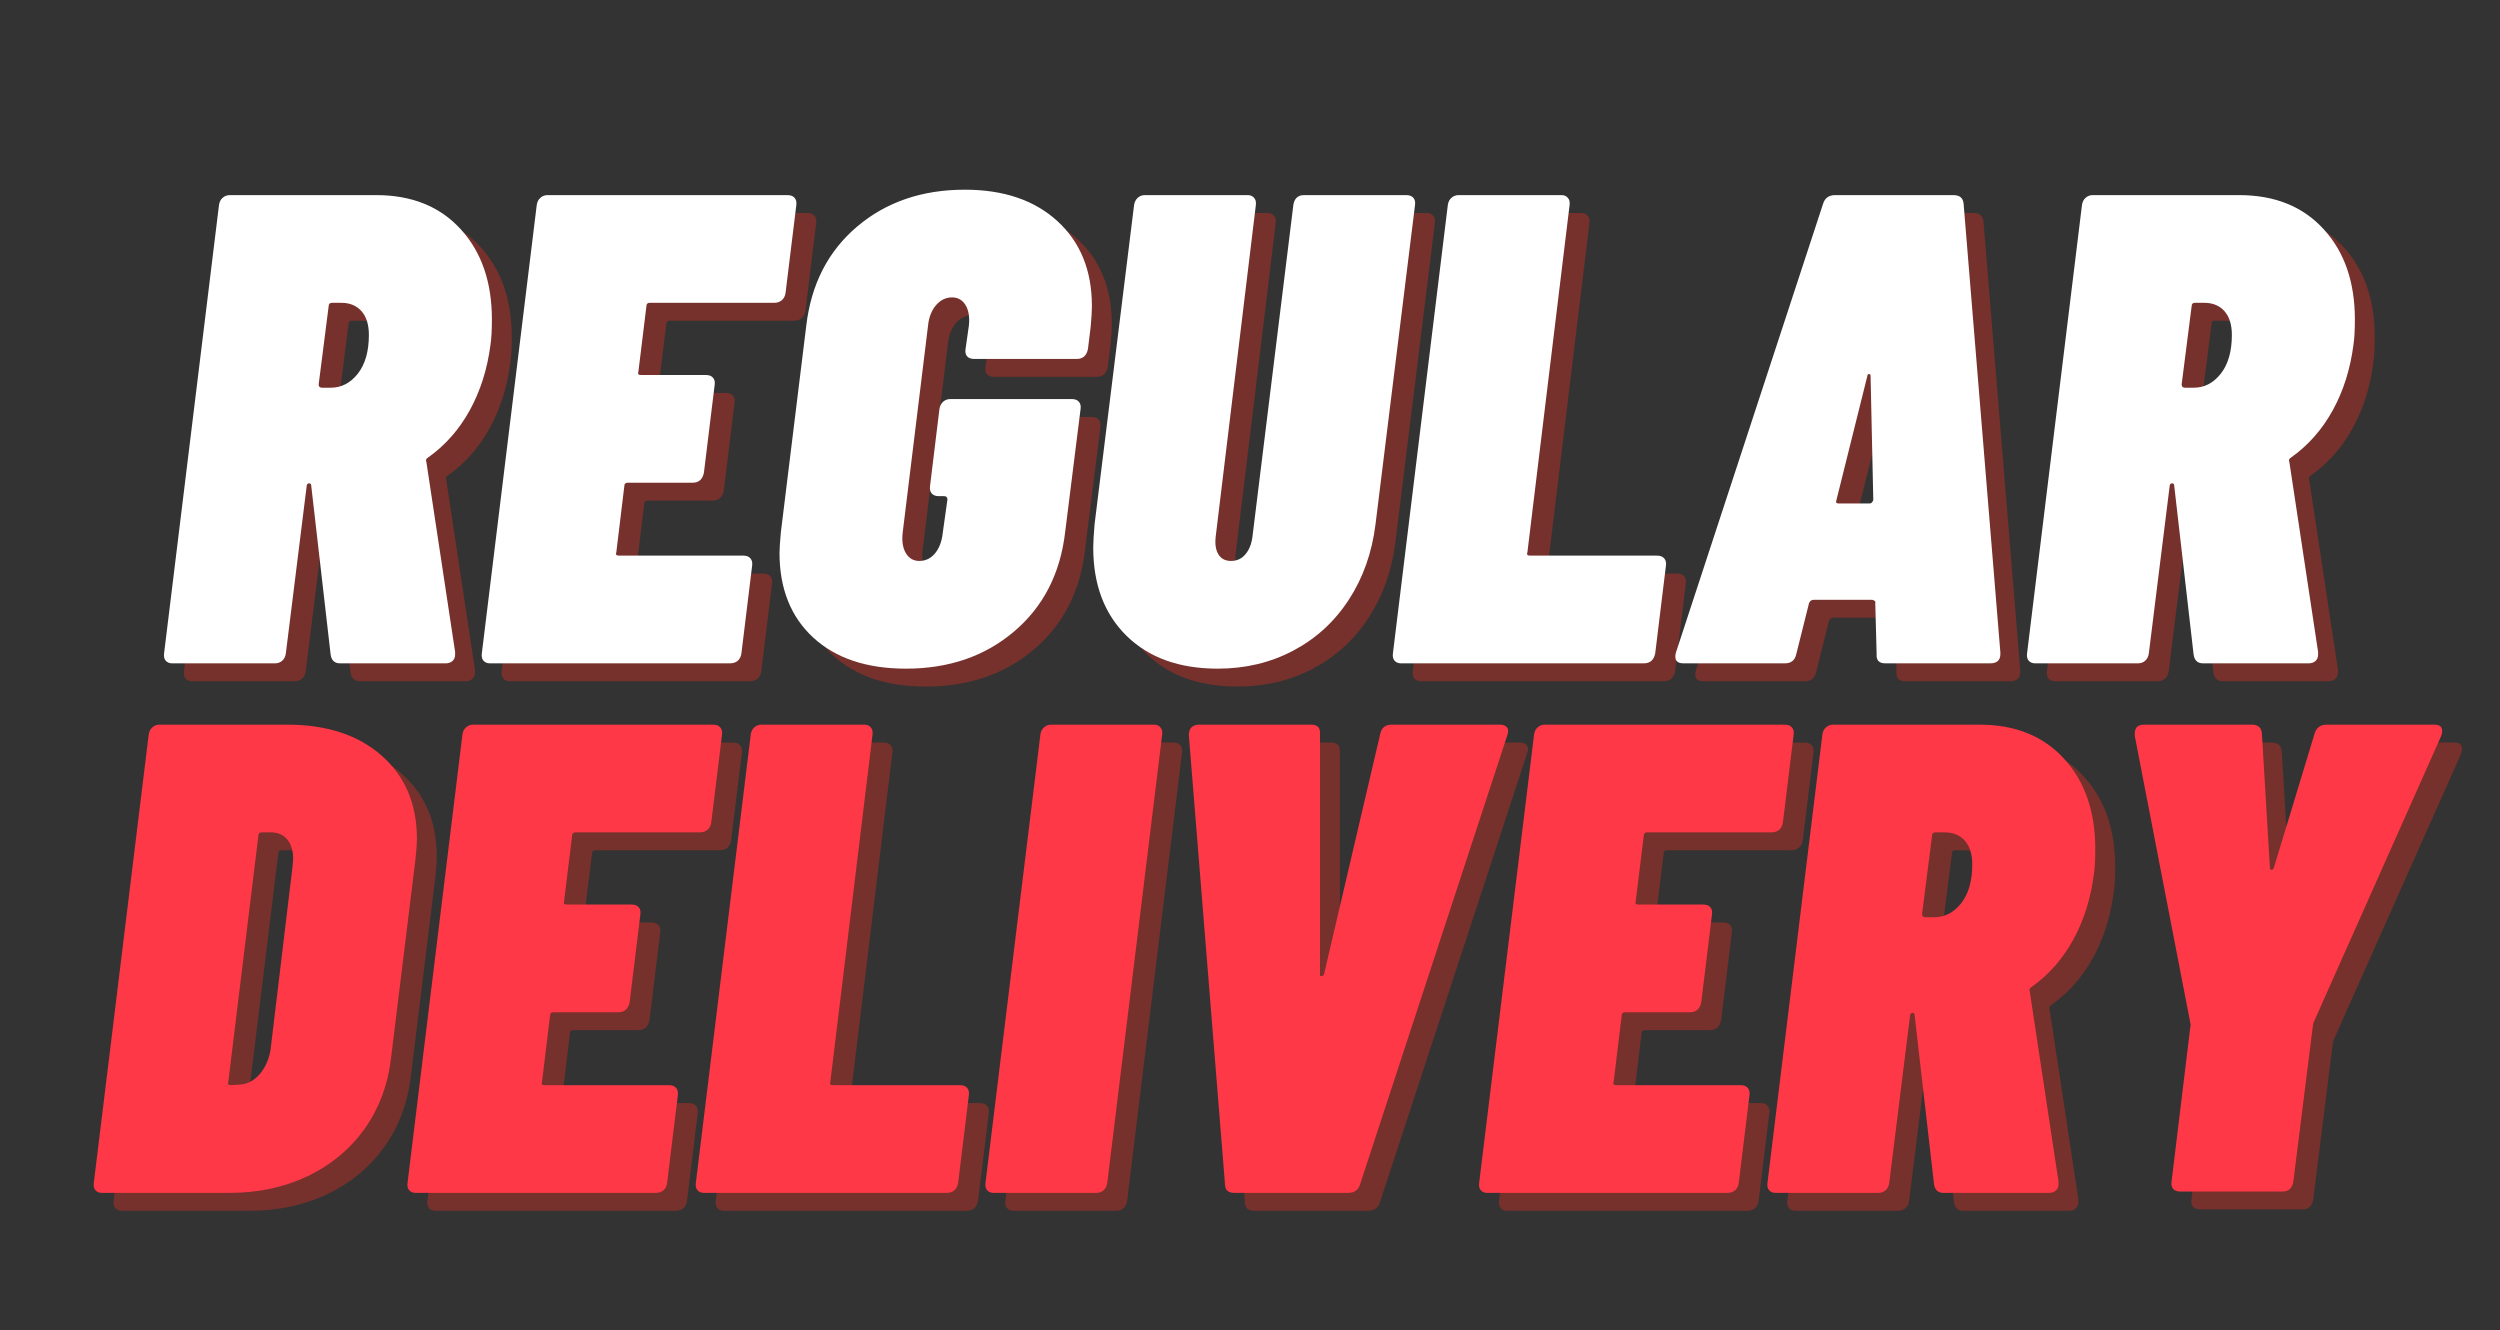 <svg xmlns="http://www.w3.org/2000/svg" xmlns:xlink="http://www.w3.org/1999/xlink" width="500" zoomAndPan="magnify" viewBox="0 0 375 199.5" height="266" preserveAspectRatio="xMidYMid meet" version="1.0"><rect x="0" y="0" width="375" height="199.5" fill="#333333" stroke="none"/><defs><g/></defs><g fill="#d32f23" fill-opacity="0.42"><g transform="translate(26.799, 102.186)"><g><path d="M 27.188 0 C 26.383 0 25.914 -0.43 25.781 -1.297 L 22.875 -26.594 C 22.875 -26.863 22.773 -27 22.578 -27 C 22.305 -27 22.172 -26.828 22.172 -26.484 L 19.062 -1.5 C 19 -1.031 18.816 -0.66 18.516 -0.391 C 18.211 -0.129 17.859 0 17.453 0 L 2 0 C 1.602 0 1.285 -0.129 1.047 -0.391 C 0.816 -0.66 0.734 -1.031 0.797 -1.5 L 9.031 -68.734 C 9.094 -69.203 9.273 -69.566 9.578 -69.828 C 9.879 -70.098 10.234 -70.234 10.641 -70.234 L 32.609 -70.234 C 37.961 -70.234 42.191 -68.523 45.297 -65.109 C 48.41 -61.703 49.969 -57.191 49.969 -51.578 C 49.969 -49.973 49.898 -48.734 49.766 -47.859 C 49.297 -44.18 48.258 -40.883 46.656 -37.969 C 45.051 -35.062 42.977 -32.707 40.438 -30.906 C 40.102 -30.707 40.004 -30.473 40.141 -30.203 L 44.453 -1.703 L 44.453 -1.297 C 44.453 -0.898 44.316 -0.582 44.047 -0.344 C 43.785 -0.113 43.453 0 43.047 0 Z M 25.984 -54.078 C 25.648 -54.078 25.484 -53.91 25.484 -53.578 L 23.984 -41.844 C 23.984 -41.508 24.148 -41.344 24.484 -41.344 L 25.781 -41.344 C 27.395 -41.344 28.754 -42.047 29.859 -43.453 C 30.961 -44.859 31.516 -46.797 31.516 -49.266 C 31.516 -50.805 31.145 -51.992 30.406 -52.828 C 29.664 -53.66 28.66 -54.078 27.391 -54.078 Z M 25.984 -54.078 "/></g></g></g><g fill="#d32f23" fill-opacity="0.42"><g transform="translate(74.461, 102.186)"><g><path d="M 46.359 -55.594 C 46.297 -55.125 46.113 -54.754 45.812 -54.484 C 45.508 -54.211 45.125 -54.078 44.656 -54.078 L 25.984 -54.078 C 25.648 -54.078 25.484 -53.91 25.484 -53.578 L 24.281 -43.75 C 24.145 -43.414 24.281 -43.25 24.688 -43.25 L 34.422 -43.25 C 34.891 -43.25 35.238 -43.113 35.469 -42.844 C 35.707 -42.582 35.789 -42.219 35.719 -41.75 L 34.109 -28.594 C 33.91 -27.594 33.344 -27.094 32.406 -27.094 L 22.672 -27.094 C 22.336 -27.094 22.172 -26.926 22.172 -26.594 L 20.969 -16.656 C 20.832 -16.32 20.969 -16.156 21.375 -16.156 L 40.031 -16.156 C 40.5 -16.156 40.848 -16.02 41.078 -15.75 C 41.316 -15.488 41.406 -15.125 41.344 -14.656 L 39.734 -1.5 C 39.672 -1.031 39.488 -0.66 39.188 -0.391 C 38.883 -0.129 38.5 0 38.031 0 L 2 0 C 1.602 0 1.285 -0.129 1.047 -0.391 C 0.816 -0.66 0.734 -1.031 0.797 -1.5 L 9.031 -68.734 C 9.094 -69.203 9.273 -69.566 9.578 -69.828 C 9.879 -70.098 10.234 -70.234 10.641 -70.234 L 46.656 -70.234 C 47.125 -70.234 47.473 -70.098 47.703 -69.828 C 47.941 -69.566 48.031 -69.203 47.969 -68.734 Z M 46.359 -55.594 "/></g></g></g><g fill="#d32f23" fill-opacity="0.42"><g transform="translate(117.707, 102.186)"><g><path d="M 21.172 0.797 C 15.285 0.797 10.648 -0.754 7.266 -3.859 C 3.891 -6.973 2.203 -11.207 2.203 -16.562 C 2.203 -17.156 2.27 -18.191 2.406 -19.672 L 6.219 -50.672 C 6.957 -56.891 9.5 -61.836 13.844 -65.516 C 18.195 -69.203 23.582 -71.047 30 -71.047 C 35.82 -71.047 40.453 -69.473 43.891 -66.328 C 47.336 -63.18 49.062 -58.93 49.062 -53.578 C 49.062 -52.848 49 -51.812 48.875 -50.469 L 48.469 -47.156 C 48.27 -46.156 47.703 -45.656 46.766 -45.656 L 31.406 -45.656 C 30.938 -45.656 30.582 -45.785 30.344 -46.047 C 30.113 -46.316 30.035 -46.688 30.109 -47.156 L 30.609 -50.672 C 30.742 -51.941 30.578 -52.961 30.109 -53.734 C 29.641 -54.504 28.969 -54.891 28.094 -54.891 C 27.156 -54.891 26.352 -54.504 25.688 -53.734 C 25.02 -52.961 24.617 -51.941 24.484 -50.672 L 20.672 -19.562 C 20.535 -18.289 20.703 -17.27 21.172 -16.5 C 21.641 -15.738 22.305 -15.359 23.172 -15.359 C 24.109 -15.359 24.895 -15.738 25.531 -16.5 C 26.164 -17.27 26.551 -18.289 26.688 -19.562 L 27.391 -24.578 C 27.391 -24.91 27.223 -25.078 26.891 -25.078 L 26.094 -25.078 C 25.625 -25.078 25.27 -25.211 25.031 -25.484 C 24.801 -25.754 24.719 -26.125 24.781 -26.594 L 26.188 -38.125 C 26.258 -38.594 26.441 -38.961 26.734 -39.234 C 27.035 -39.504 27.391 -39.641 27.797 -39.641 L 46.062 -39.641 C 46.531 -39.641 46.879 -39.504 47.109 -39.234 C 47.348 -38.961 47.43 -38.594 47.359 -38.125 L 45.047 -19.672 C 44.316 -13.441 41.758 -8.473 37.375 -4.766 C 33 -1.055 27.598 0.797 21.172 0.797 Z M 21.172 0.797 "/></g></g></g><g fill="#d32f23" fill-opacity="0.42"><g transform="translate(164.265, 102.186)"><g><path d="M 21.375 0.797 C 15.625 0.797 11.07 -0.836 7.719 -4.109 C 4.375 -7.391 2.703 -11.805 2.703 -17.359 C 2.703 -18.098 2.77 -19.27 2.906 -20.875 L 8.828 -68.734 C 8.898 -69.203 9.082 -69.566 9.375 -69.828 C 9.676 -70.098 10.031 -70.234 10.438 -70.234 L 25.891 -70.234 C 26.285 -70.234 26.598 -70.098 26.828 -69.828 C 27.066 -69.566 27.156 -69.203 27.094 -68.734 L 21.078 -19.062 C 20.941 -17.926 21.07 -17.023 21.469 -16.359 C 21.875 -15.691 22.508 -15.359 23.375 -15.359 C 24.25 -15.359 24.969 -15.691 25.531 -16.359 C 26.102 -17.023 26.457 -17.926 26.594 -19.062 L 32.719 -68.734 C 32.781 -69.203 32.941 -69.566 33.203 -69.828 C 33.473 -70.098 33.844 -70.234 34.312 -70.234 L 49.672 -70.234 C 50.141 -70.234 50.488 -70.098 50.719 -69.828 C 50.957 -69.566 51.039 -69.203 50.969 -68.734 L 45.047 -20.875 C 44.516 -16.594 43.176 -12.812 41.031 -9.531 C 38.895 -6.25 36.117 -3.707 32.703 -1.906 C 29.297 -0.102 25.52 0.797 21.375 0.797 Z M 21.375 0.797 "/></g></g></g><g fill="#d32f23" fill-opacity="0.42"><g transform="translate(211.124, 102.186)"><g><path d="M 2 0 C 1.602 0 1.285 -0.129 1.047 -0.391 C 0.816 -0.66 0.734 -1.031 0.797 -1.5 L 9.031 -68.734 C 9.094 -69.203 9.273 -69.566 9.578 -69.828 C 9.879 -70.098 10.234 -70.234 10.641 -70.234 L 26.094 -70.234 C 26.488 -70.234 26.801 -70.098 27.031 -69.828 C 27.27 -69.566 27.359 -69.203 27.297 -68.734 L 20.969 -16.656 C 20.832 -16.32 20.969 -16.156 21.375 -16.156 L 40.438 -16.156 C 40.906 -16.156 41.254 -16.02 41.484 -15.75 C 41.723 -15.488 41.812 -15.125 41.75 -14.656 L 40.141 -1.5 C 39.941 -0.5 39.375 0 38.438 0 Z M 2 0 "/></g></g></g><g fill="#d32f23" fill-opacity="0.42"><g transform="translate(254.571, 102.186)"><g><path d="M 31.203 0 C 30.266 0 29.832 -0.469 29.906 -1.406 L 29.703 -9.031 C 29.766 -9.164 29.727 -9.281 29.594 -9.375 C 29.469 -9.477 29.336 -9.531 29.203 -9.531 L 20.469 -9.531 C 20.133 -9.531 19.898 -9.363 19.766 -9.031 L 17.859 -1.406 C 17.66 -0.469 17.094 0 16.156 0 L 0.906 0 C -0.102 0 -0.473 -0.535 -0.203 -1.609 L 21.875 -68.938 C 22.145 -69.801 22.75 -70.234 23.688 -70.234 L 41.438 -70.234 C 42.375 -70.234 42.879 -69.801 42.953 -68.938 L 48.469 -1.609 L 48.469 -1.406 C 48.469 -0.469 47.961 0 46.953 0 Z M 23.875 -24.484 C 23.75 -24.148 23.852 -23.984 24.188 -23.984 L 28.906 -23.984 C 29.102 -23.984 29.27 -24.148 29.406 -24.484 L 29 -43.047 C 29 -43.316 28.914 -43.43 28.75 -43.391 C 28.582 -43.359 28.5 -43.242 28.5 -43.047 Z M 23.875 -24.484 "/></g></g></g><g fill="#d32f23" fill-opacity="0.42"><g transform="translate(306.246, 102.186)"><g><path d="M 27.188 0 C 26.383 0 25.914 -0.43 25.781 -1.297 L 22.875 -26.594 C 22.875 -26.863 22.773 -27 22.578 -27 C 22.305 -27 22.172 -26.828 22.172 -26.484 L 19.062 -1.5 C 19 -1.031 18.816 -0.66 18.516 -0.391 C 18.211 -0.129 17.859 0 17.453 0 L 2 0 C 1.602 0 1.285 -0.129 1.047 -0.391 C 0.816 -0.66 0.734 -1.031 0.797 -1.5 L 9.031 -68.734 C 9.094 -69.203 9.273 -69.566 9.578 -69.828 C 9.879 -70.098 10.234 -70.234 10.641 -70.234 L 32.609 -70.234 C 37.961 -70.234 42.191 -68.523 45.297 -65.109 C 48.41 -61.703 49.969 -57.191 49.969 -51.578 C 49.969 -49.973 49.898 -48.734 49.766 -47.859 C 49.297 -44.18 48.258 -40.883 46.656 -37.969 C 45.051 -35.062 42.977 -32.707 40.438 -30.906 C 40.102 -30.707 40.004 -30.473 40.141 -30.203 L 44.453 -1.703 L 44.453 -1.297 C 44.453 -0.898 44.316 -0.582 44.047 -0.344 C 43.785 -0.113 43.453 0 43.047 0 Z M 25.984 -54.078 C 25.648 -54.078 25.484 -53.91 25.484 -53.578 L 23.984 -41.844 C 23.984 -41.508 24.148 -41.344 24.484 -41.344 L 25.781 -41.344 C 27.395 -41.344 28.754 -42.047 29.859 -43.453 C 30.961 -44.859 31.516 -46.797 31.516 -49.266 C 31.516 -50.805 31.145 -51.992 30.406 -52.828 C 29.664 -53.66 28.66 -54.078 27.391 -54.078 Z M 25.984 -54.078 "/></g></g></g><g fill="#ffffff" fill-opacity="1"><g transform="translate(23.816, 99.501)"><g><path d="M 27.188 0 C 26.383 0 25.914 -0.43 25.781 -1.297 L 22.875 -26.594 C 22.875 -26.863 22.773 -27 22.578 -27 C 22.305 -27 22.172 -26.828 22.172 -26.484 L 19.062 -1.5 C 19 -1.031 18.816 -0.66 18.516 -0.391 C 18.211 -0.129 17.859 0 17.453 0 L 2 0 C 1.602 0 1.285 -0.129 1.047 -0.391 C 0.816 -0.66 0.734 -1.031 0.797 -1.5 L 9.031 -68.734 C 9.094 -69.203 9.273 -69.566 9.578 -69.828 C 9.879 -70.098 10.234 -70.234 10.641 -70.234 L 32.609 -70.234 C 37.961 -70.234 42.191 -68.523 45.297 -65.109 C 48.41 -61.703 49.969 -57.191 49.969 -51.578 C 49.969 -49.973 49.898 -48.734 49.766 -47.859 C 49.297 -44.18 48.258 -40.883 46.656 -37.969 C 45.051 -35.062 42.977 -32.707 40.438 -30.906 C 40.102 -30.707 40.004 -30.473 40.141 -30.203 L 44.453 -1.703 L 44.453 -1.297 C 44.453 -0.898 44.316 -0.582 44.047 -0.344 C 43.785 -0.113 43.453 0 43.047 0 Z M 25.984 -54.078 C 25.648 -54.078 25.484 -53.91 25.484 -53.578 L 23.984 -41.844 C 23.984 -41.508 24.148 -41.344 24.484 -41.344 L 25.781 -41.344 C 27.395 -41.344 28.754 -42.047 29.859 -43.453 C 30.961 -44.859 31.516 -46.797 31.516 -49.266 C 31.516 -50.805 31.145 -51.992 30.406 -52.828 C 29.664 -53.66 28.66 -54.078 27.391 -54.078 Z M 25.984 -54.078 "/></g></g></g><g fill="#ffffff" fill-opacity="1"><g transform="translate(71.478, 99.501)"><g><path d="M 46.359 -55.594 C 46.297 -55.125 46.113 -54.754 45.812 -54.484 C 45.508 -54.211 45.125 -54.078 44.656 -54.078 L 25.984 -54.078 C 25.648 -54.078 25.484 -53.91 25.484 -53.578 L 24.281 -43.75 C 24.145 -43.414 24.281 -43.25 24.688 -43.25 L 34.422 -43.25 C 34.891 -43.25 35.238 -43.113 35.469 -42.844 C 35.707 -42.582 35.789 -42.219 35.719 -41.75 L 34.109 -28.594 C 33.91 -27.594 33.344 -27.094 32.406 -27.094 L 22.672 -27.094 C 22.336 -27.094 22.172 -26.926 22.172 -26.594 L 20.969 -16.656 C 20.832 -16.32 20.969 -16.156 21.375 -16.156 L 40.031 -16.156 C 40.5 -16.156 40.848 -16.02 41.078 -15.75 C 41.316 -15.488 41.406 -15.125 41.344 -14.656 L 39.734 -1.5 C 39.672 -1.031 39.488 -0.66 39.188 -0.391 C 38.883 -0.129 38.5 0 38.031 0 L 2 0 C 1.602 0 1.285 -0.129 1.047 -0.391 C 0.816 -0.66 0.734 -1.031 0.797 -1.5 L 9.031 -68.734 C 9.094 -69.203 9.273 -69.566 9.578 -69.828 C 9.879 -70.098 10.234 -70.234 10.641 -70.234 L 46.656 -70.234 C 47.125 -70.234 47.473 -70.098 47.703 -69.828 C 47.941 -69.566 48.031 -69.203 47.969 -68.734 Z M 46.359 -55.594 "/></g></g></g><g fill="#ffffff" fill-opacity="1"><g transform="translate(114.724, 99.501)"><g><path d="M 21.172 0.797 C 15.285 0.797 10.648 -0.754 7.266 -3.859 C 3.891 -6.973 2.203 -11.207 2.203 -16.562 C 2.203 -17.156 2.27 -18.191 2.406 -19.672 L 6.219 -50.672 C 6.957 -56.891 9.5 -61.836 13.844 -65.516 C 18.195 -69.203 23.582 -71.047 30 -71.047 C 35.82 -71.047 40.453 -69.473 43.891 -66.328 C 47.336 -63.18 49.062 -58.93 49.062 -53.578 C 49.062 -52.848 49 -51.812 48.875 -50.469 L 48.469 -47.156 C 48.27 -46.156 47.703 -45.656 46.766 -45.656 L 31.406 -45.656 C 30.938 -45.656 30.582 -45.785 30.344 -46.047 C 30.113 -46.316 30.035 -46.688 30.109 -47.156 L 30.609 -50.672 C 30.742 -51.941 30.578 -52.961 30.109 -53.734 C 29.641 -54.504 28.969 -54.891 28.094 -54.891 C 27.156 -54.891 26.352 -54.504 25.688 -53.734 C 25.02 -52.961 24.617 -51.941 24.484 -50.672 L 20.672 -19.562 C 20.535 -18.289 20.703 -17.27 21.172 -16.5 C 21.641 -15.738 22.305 -15.359 23.172 -15.359 C 24.109 -15.359 24.895 -15.738 25.531 -16.5 C 26.164 -17.27 26.551 -18.289 26.688 -19.562 L 27.391 -24.578 C 27.391 -24.91 27.223 -25.078 26.891 -25.078 L 26.094 -25.078 C 25.625 -25.078 25.27 -25.211 25.031 -25.484 C 24.801 -25.754 24.719 -26.125 24.781 -26.594 L 26.188 -38.125 C 26.258 -38.594 26.441 -38.961 26.734 -39.234 C 27.035 -39.504 27.391 -39.641 27.797 -39.641 L 46.062 -39.641 C 46.531 -39.641 46.879 -39.504 47.109 -39.234 C 47.348 -38.961 47.43 -38.594 47.359 -38.125 L 45.047 -19.672 C 44.316 -13.441 41.758 -8.473 37.375 -4.766 C 33 -1.055 27.598 0.797 21.172 0.797 Z M 21.172 0.797 "/></g></g></g><g fill="#ffffff" fill-opacity="1"><g transform="translate(161.282, 99.501)"><g><path d="M 21.375 0.797 C 15.625 0.797 11.07 -0.836 7.719 -4.109 C 4.375 -7.391 2.703 -11.805 2.703 -17.359 C 2.703 -18.098 2.77 -19.27 2.906 -20.875 L 8.828 -68.734 C 8.898 -69.203 9.082 -69.566 9.375 -69.828 C 9.676 -70.098 10.031 -70.234 10.438 -70.234 L 25.891 -70.234 C 26.285 -70.234 26.598 -70.098 26.828 -69.828 C 27.066 -69.566 27.156 -69.203 27.094 -68.734 L 21.078 -19.062 C 20.941 -17.926 21.07 -17.023 21.469 -16.359 C 21.875 -15.691 22.508 -15.359 23.375 -15.359 C 24.25 -15.359 24.969 -15.691 25.531 -16.359 C 26.102 -17.023 26.457 -17.926 26.594 -19.062 L 32.719 -68.734 C 32.781 -69.203 32.941 -69.566 33.203 -69.828 C 33.473 -70.098 33.844 -70.234 34.312 -70.234 L 49.672 -70.234 C 50.141 -70.234 50.488 -70.098 50.719 -69.828 C 50.957 -69.566 51.039 -69.203 50.969 -68.734 L 45.047 -20.875 C 44.516 -16.594 43.176 -12.812 41.031 -9.531 C 38.895 -6.25 36.117 -3.707 32.703 -1.906 C 29.297 -0.102 25.52 0.797 21.375 0.797 Z M 21.375 0.797 "/></g></g></g><g fill="#ffffff" fill-opacity="1"><g transform="translate(208.141, 99.501)"><g><path d="M 2 0 C 1.602 0 1.285 -0.129 1.047 -0.391 C 0.816 -0.66 0.734 -1.031 0.797 -1.5 L 9.031 -68.734 C 9.094 -69.203 9.273 -69.566 9.578 -69.828 C 9.879 -70.098 10.234 -70.234 10.641 -70.234 L 26.094 -70.234 C 26.488 -70.234 26.801 -70.098 27.031 -69.828 C 27.27 -69.566 27.359 -69.203 27.297 -68.734 L 20.969 -16.656 C 20.832 -16.32 20.969 -16.156 21.375 -16.156 L 40.438 -16.156 C 40.906 -16.156 41.254 -16.02 41.484 -15.75 C 41.723 -15.488 41.812 -15.125 41.75 -14.656 L 40.141 -1.5 C 39.941 -0.5 39.375 0 38.438 0 Z M 2 0 "/></g></g></g><g fill="#ffffff" fill-opacity="1"><g transform="translate(251.588, 99.501)"><g><path d="M 31.203 0 C 30.266 0 29.832 -0.469 29.906 -1.406 L 29.703 -9.031 C 29.766 -9.164 29.727 -9.281 29.594 -9.375 C 29.469 -9.477 29.336 -9.531 29.203 -9.531 L 20.469 -9.531 C 20.133 -9.531 19.898 -9.363 19.766 -9.031 L 17.859 -1.406 C 17.66 -0.469 17.094 0 16.156 0 L 0.906 0 C -0.102 0 -0.473 -0.535 -0.203 -1.609 L 21.875 -68.938 C 22.145 -69.801 22.75 -70.234 23.688 -70.234 L 41.438 -70.234 C 42.375 -70.234 42.879 -69.801 42.953 -68.938 L 48.469 -1.609 L 48.469 -1.406 C 48.469 -0.469 47.961 0 46.953 0 Z M 23.875 -24.484 C 23.75 -24.148 23.852 -23.984 24.188 -23.984 L 28.906 -23.984 C 29.102 -23.984 29.27 -24.148 29.406 -24.484 L 29 -43.047 C 29 -43.316 28.914 -43.43 28.75 -43.391 C 28.582 -43.359 28.5 -43.242 28.5 -43.047 Z M 23.875 -24.484 "/></g></g></g><g fill="#ffffff" fill-opacity="1"><g transform="translate(303.263, 99.501)"><g><path d="M 27.188 0 C 26.383 0 25.914 -0.43 25.781 -1.297 L 22.875 -26.594 C 22.875 -26.863 22.773 -27 22.578 -27 C 22.305 -27 22.172 -26.828 22.172 -26.484 L 19.062 -1.5 C 19 -1.031 18.816 -0.66 18.516 -0.391 C 18.211 -0.129 17.859 0 17.453 0 L 2 0 C 1.602 0 1.285 -0.129 1.047 -0.391 C 0.816 -0.66 0.734 -1.031 0.797 -1.5 L 9.031 -68.734 C 9.094 -69.203 9.273 -69.566 9.578 -69.828 C 9.879 -70.098 10.234 -70.234 10.641 -70.234 L 32.609 -70.234 C 37.961 -70.234 42.191 -68.523 45.297 -65.109 C 48.41 -61.703 49.969 -57.191 49.969 -51.578 C 49.969 -49.973 49.898 -48.734 49.766 -47.859 C 49.297 -44.18 48.258 -40.883 46.656 -37.969 C 45.051 -35.062 42.977 -32.707 40.438 -30.906 C 40.102 -30.707 40.004 -30.473 40.141 -30.203 L 44.453 -1.703 L 44.453 -1.297 C 44.453 -0.898 44.316 -0.582 44.047 -0.344 C 43.785 -0.113 43.453 0 43.047 0 Z M 25.984 -54.078 C 25.648 -54.078 25.484 -53.91 25.484 -53.578 L 23.984 -41.844 C 23.984 -41.508 24.148 -41.344 24.484 -41.344 L 25.781 -41.344 C 27.395 -41.344 28.754 -42.047 29.859 -43.453 C 30.961 -44.859 31.516 -46.797 31.516 -49.266 C 31.516 -50.805 31.145 -51.992 30.406 -52.828 C 29.664 -53.66 28.66 -54.078 27.391 -54.078 Z M 25.984 -54.078 "/></g></g></g><g fill="#d32f23" fill-opacity="0.42"><g transform="translate(16.257, 181.617)"><g><path d="M 2 0 C 1.602 0 1.285 -0.129 1.047 -0.391 C 0.816 -0.66 0.734 -1.031 0.797 -1.5 L 9.031 -68.734 C 9.094 -69.203 9.273 -69.566 9.578 -69.828 C 9.879 -70.098 10.234 -70.234 10.641 -70.234 L 29.797 -70.234 C 35.754 -70.234 40.488 -68.676 44 -65.562 C 47.508 -62.457 49.266 -58.297 49.266 -53.078 C 49.266 -52.473 49.195 -51.504 49.062 -50.172 L 45.359 -20.062 C 44.891 -16.125 43.566 -12.629 41.391 -9.578 C 39.211 -6.535 36.367 -4.176 32.859 -2.5 C 29.348 -0.832 25.453 0 21.172 0 Z M 20.969 -16.656 C 20.832 -16.32 20.969 -16.156 21.375 -16.156 L 22.781 -16.25 C 23.852 -16.32 24.805 -16.828 25.641 -17.766 C 26.473 -18.703 27.023 -19.906 27.297 -21.375 L 30.609 -48.969 L 30.703 -50.078 C 30.703 -51.348 30.398 -52.332 29.797 -53.031 C 29.203 -53.727 28.398 -54.078 27.391 -54.078 L 25.984 -54.078 C 25.648 -54.078 25.484 -53.91 25.484 -53.578 Z M 20.969 -16.656 "/></g></g></g><g fill="#d32f23" fill-opacity="0.42"><g transform="translate(63.316, 181.617)"><g><path d="M 46.359 -55.594 C 46.297 -55.125 46.113 -54.754 45.812 -54.484 C 45.508 -54.211 45.125 -54.078 44.656 -54.078 L 25.984 -54.078 C 25.648 -54.078 25.484 -53.91 25.484 -53.578 L 24.281 -43.75 C 24.145 -43.414 24.281 -43.25 24.688 -43.25 L 34.422 -43.25 C 34.891 -43.25 35.238 -43.113 35.469 -42.844 C 35.707 -42.582 35.789 -42.219 35.719 -41.75 L 34.109 -28.594 C 33.91 -27.594 33.344 -27.094 32.406 -27.094 L 22.672 -27.094 C 22.336 -27.094 22.172 -26.926 22.172 -26.594 L 20.969 -16.656 C 20.832 -16.32 20.969 -16.156 21.375 -16.156 L 40.031 -16.156 C 40.5 -16.156 40.848 -16.02 41.078 -15.75 C 41.316 -15.488 41.406 -15.125 41.344 -14.656 L 39.734 -1.5 C 39.672 -1.031 39.488 -0.66 39.188 -0.391 C 38.883 -0.129 38.5 0 38.031 0 L 2 0 C 1.602 0 1.285 -0.129 1.047 -0.391 C 0.816 -0.66 0.734 -1.031 0.797 -1.5 L 9.031 -68.734 C 9.094 -69.203 9.273 -69.566 9.578 -69.828 C 9.879 -70.098 10.234 -70.234 10.641 -70.234 L 46.656 -70.234 C 47.125 -70.234 47.473 -70.098 47.703 -69.828 C 47.941 -69.566 48.031 -69.203 47.969 -68.734 Z M 46.359 -55.594 "/></g></g></g><g fill="#d32f23" fill-opacity="0.42"><g transform="translate(106.563, 181.617)"><g><path d="M 2 0 C 1.602 0 1.285 -0.129 1.047 -0.391 C 0.816 -0.66 0.734 -1.031 0.797 -1.5 L 9.031 -68.734 C 9.094 -69.203 9.273 -69.566 9.578 -69.828 C 9.879 -70.098 10.234 -70.234 10.641 -70.234 L 26.094 -70.234 C 26.488 -70.234 26.801 -70.098 27.031 -69.828 C 27.27 -69.566 27.359 -69.203 27.297 -68.734 L 20.969 -16.656 C 20.832 -16.32 20.969 -16.156 21.375 -16.156 L 40.438 -16.156 C 40.906 -16.156 41.254 -16.02 41.484 -15.75 C 41.723 -15.488 41.812 -15.125 41.75 -14.656 L 40.141 -1.5 C 39.941 -0.5 39.375 0 38.438 0 Z M 2 0 "/></g></g></g><g fill="#d32f23" fill-opacity="0.42"><g transform="translate(150.01, 181.617)"><g><path d="M 2 0 C 1.602 0 1.285 -0.129 1.047 -0.391 C 0.816 -0.66 0.734 -1.031 0.797 -1.5 L 9.031 -68.734 C 9.094 -69.203 9.273 -69.566 9.578 -69.828 C 9.879 -70.098 10.234 -70.234 10.641 -70.234 L 26.094 -70.234 C 26.488 -70.234 26.801 -70.098 27.031 -69.828 C 27.27 -69.566 27.359 -69.203 27.297 -68.734 L 19.062 -1.5 C 19 -1.031 18.816 -0.66 18.516 -0.391 C 18.211 -0.129 17.859 0 17.453 0 Z M 2 0 "/></g></g></g><g fill="#d32f23" fill-opacity="0.42"><g transform="translate(173.389, 181.617)"><g><path d="M 14.75 0 C 13.812 0 13.344 -0.43 13.344 -1.297 L 7.922 -68.641 C 7.922 -69.703 8.457 -70.234 9.531 -70.234 L 26.297 -70.234 C 27.223 -70.234 27.656 -69.766 27.594 -68.828 L 27.594 -32.812 C 27.531 -32.613 27.598 -32.516 27.797 -32.516 C 27.992 -32.516 28.129 -32.613 28.203 -32.812 L 36.625 -68.828 C 36.82 -69.766 37.391 -70.234 38.328 -70.234 L 54.594 -70.234 C 55.062 -70.234 55.41 -70.098 55.641 -69.828 C 55.867 -69.566 55.883 -69.172 55.688 -68.641 L 33.609 -1.297 C 33.348 -0.43 32.75 0 31.812 0 Z M 14.75 0 "/></g></g></g><g fill="#d32f23" fill-opacity="0.42"><g transform="translate(224.061, 181.617)"><g><path d="M 46.359 -55.594 C 46.297 -55.125 46.113 -54.754 45.812 -54.484 C 45.508 -54.211 45.125 -54.078 44.656 -54.078 L 25.984 -54.078 C 25.648 -54.078 25.484 -53.91 25.484 -53.578 L 24.281 -43.75 C 24.145 -43.414 24.281 -43.25 24.688 -43.25 L 34.422 -43.25 C 34.891 -43.25 35.238 -43.113 35.469 -42.844 C 35.707 -42.582 35.789 -42.219 35.719 -41.75 L 34.109 -28.594 C 33.91 -27.594 33.344 -27.094 32.406 -27.094 L 22.672 -27.094 C 22.336 -27.094 22.172 -26.926 22.172 -26.594 L 20.969 -16.656 C 20.832 -16.32 20.969 -16.156 21.375 -16.156 L 40.031 -16.156 C 40.5 -16.156 40.848 -16.02 41.078 -15.75 C 41.316 -15.488 41.406 -15.125 41.344 -14.656 L 39.734 -1.5 C 39.672 -1.031 39.488 -0.66 39.188 -0.391 C 38.883 -0.129 38.5 0 38.031 0 L 2 0 C 1.602 0 1.285 -0.129 1.047 -0.391 C 0.816 -0.66 0.734 -1.031 0.797 -1.5 L 9.031 -68.734 C 9.094 -69.203 9.273 -69.566 9.578 -69.828 C 9.879 -70.098 10.234 -70.234 10.641 -70.234 L 46.656 -70.234 C 47.125 -70.234 47.473 -70.098 47.703 -69.828 C 47.941 -69.566 48.031 -69.203 47.969 -68.734 Z M 46.359 -55.594 "/></g></g></g><g fill="#d32f23" fill-opacity="0.42"><g transform="translate(267.307, 181.617)"><g><path d="M 27.188 0 C 26.383 0 25.914 -0.43 25.781 -1.297 L 22.875 -26.594 C 22.875 -26.863 22.773 -27 22.578 -27 C 22.305 -27 22.172 -26.828 22.172 -26.484 L 19.062 -1.5 C 19 -1.031 18.816 -0.66 18.516 -0.391 C 18.211 -0.129 17.859 0 17.453 0 L 2 0 C 1.602 0 1.285 -0.129 1.047 -0.391 C 0.816 -0.66 0.734 -1.031 0.797 -1.5 L 9.031 -68.734 C 9.094 -69.203 9.273 -69.566 9.578 -69.828 C 9.879 -70.098 10.234 -70.234 10.641 -70.234 L 32.609 -70.234 C 37.961 -70.234 42.191 -68.523 45.297 -65.109 C 48.41 -61.703 49.969 -57.191 49.969 -51.578 C 49.969 -49.973 49.898 -48.734 49.766 -47.859 C 49.297 -44.18 48.258 -40.883 46.656 -37.969 C 45.051 -35.062 42.977 -32.707 40.438 -30.906 C 40.102 -30.707 40.004 -30.473 40.141 -30.203 L 44.453 -1.703 L 44.453 -1.297 C 44.453 -0.898 44.316 -0.582 44.047 -0.344 C 43.785 -0.113 43.453 0 43.047 0 Z M 25.984 -54.078 C 25.648 -54.078 25.484 -53.91 25.484 -53.578 L 23.984 -41.844 C 23.984 -41.508 24.148 -41.344 24.484 -41.344 L 25.781 -41.344 C 27.395 -41.344 28.754 -42.047 29.859 -43.453 C 30.961 -44.859 31.516 -46.797 31.516 -49.266 C 31.516 -50.805 31.145 -51.992 30.406 -52.828 C 29.664 -53.66 28.66 -54.078 27.391 -54.078 Z M 25.984 -54.078 "/></g></g></g><g fill="#d32f23" fill-opacity="0.42"><g transform="translate(314.969, 181.617)"><g><path d="M 15.047 -0.203 C 14.578 -0.203 14.223 -0.332 13.984 -0.594 C 13.754 -0.863 13.676 -1.234 13.75 -1.703 L 16.562 -24.891 C 16.625 -25.016 16.625 -25.211 16.562 -25.484 L 8.234 -68.531 L 8.234 -68.938 C 8.234 -69.801 8.703 -70.234 9.641 -70.234 L 25.781 -70.234 C 26.719 -70.234 27.223 -69.801 27.297 -68.938 L 28.5 -48.766 C 28.5 -48.566 28.582 -48.469 28.75 -48.469 C 28.914 -48.469 29.031 -48.566 29.094 -48.766 L 35.219 -68.938 C 35.488 -69.801 36.094 -70.234 37.031 -70.234 L 53.188 -70.234 C 53.719 -70.234 54.066 -70.082 54.234 -69.781 C 54.398 -69.488 54.383 -69.07 54.188 -68.531 L 35.016 -25.484 L 34.922 -24.891 L 32.016 -1.703 C 31.941 -1.234 31.77 -0.863 31.5 -0.594 C 31.238 -0.332 30.875 -0.203 30.406 -0.203 Z M 15.047 -0.203 "/></g></g></g><g fill="#ff3847" fill-opacity="1"><g transform="translate(13.274, 178.932)"><g><path d="M 2 0 C 1.602 0 1.285 -0.129 1.047 -0.391 C 0.816 -0.66 0.734 -1.031 0.797 -1.5 L 9.031 -68.734 C 9.094 -69.203 9.273 -69.566 9.578 -69.828 C 9.879 -70.098 10.234 -70.234 10.641 -70.234 L 29.797 -70.234 C 35.754 -70.234 40.488 -68.676 44 -65.562 C 47.508 -62.457 49.266 -58.297 49.266 -53.078 C 49.266 -52.473 49.195 -51.504 49.062 -50.172 L 45.359 -20.062 C 44.891 -16.125 43.566 -12.629 41.391 -9.578 C 39.211 -6.535 36.367 -4.176 32.859 -2.5 C 29.348 -0.832 25.453 0 21.172 0 Z M 20.969 -16.656 C 20.832 -16.32 20.969 -16.156 21.375 -16.156 L 22.781 -16.25 C 23.852 -16.32 24.805 -16.828 25.641 -17.766 C 26.473 -18.703 27.023 -19.906 27.297 -21.375 L 30.609 -48.969 L 30.703 -50.078 C 30.703 -51.348 30.398 -52.332 29.797 -53.031 C 29.203 -53.727 28.398 -54.078 27.391 -54.078 L 25.984 -54.078 C 25.648 -54.078 25.484 -53.91 25.484 -53.578 Z M 20.969 -16.656 "/></g></g></g><g fill="#ff3847" fill-opacity="1"><g transform="translate(60.333, 178.932)"><g><path d="M 46.359 -55.594 C 46.297 -55.125 46.113 -54.754 45.812 -54.484 C 45.508 -54.211 45.125 -54.078 44.656 -54.078 L 25.984 -54.078 C 25.648 -54.078 25.484 -53.91 25.484 -53.578 L 24.281 -43.75 C 24.145 -43.414 24.281 -43.25 24.688 -43.25 L 34.422 -43.25 C 34.891 -43.25 35.238 -43.113 35.469 -42.844 C 35.707 -42.582 35.789 -42.219 35.719 -41.75 L 34.109 -28.594 C 33.91 -27.594 33.344 -27.094 32.406 -27.094 L 22.672 -27.094 C 22.336 -27.094 22.172 -26.926 22.172 -26.594 L 20.969 -16.656 C 20.832 -16.32 20.969 -16.156 21.375 -16.156 L 40.031 -16.156 C 40.5 -16.156 40.848 -16.02 41.078 -15.75 C 41.316 -15.488 41.406 -15.125 41.344 -14.656 L 39.734 -1.5 C 39.672 -1.031 39.488 -0.66 39.188 -0.391 C 38.883 -0.129 38.5 0 38.031 0 L 2 0 C 1.602 0 1.285 -0.129 1.047 -0.391 C 0.816 -0.66 0.734 -1.031 0.797 -1.5 L 9.031 -68.734 C 9.094 -69.203 9.273 -69.566 9.578 -69.828 C 9.879 -70.098 10.234 -70.234 10.641 -70.234 L 46.656 -70.234 C 47.125 -70.234 47.473 -70.098 47.703 -69.828 C 47.941 -69.566 48.031 -69.203 47.969 -68.734 Z M 46.359 -55.594 "/></g></g></g><g fill="#ff3847" fill-opacity="1"><g transform="translate(103.58, 178.932)"><g><path d="M 2 0 C 1.602 0 1.285 -0.129 1.047 -0.391 C 0.816 -0.66 0.734 -1.031 0.797 -1.5 L 9.031 -68.734 C 9.094 -69.203 9.273 -69.566 9.578 -69.828 C 9.879 -70.098 10.234 -70.234 10.641 -70.234 L 26.094 -70.234 C 26.488 -70.234 26.801 -70.098 27.031 -69.828 C 27.27 -69.566 27.359 -69.203 27.297 -68.734 L 20.969 -16.656 C 20.832 -16.32 20.969 -16.156 21.375 -16.156 L 40.438 -16.156 C 40.906 -16.156 41.254 -16.02 41.484 -15.75 C 41.723 -15.488 41.812 -15.125 41.75 -14.656 L 40.141 -1.5 C 39.941 -0.5 39.375 0 38.438 0 Z M 2 0 "/></g></g></g><g fill="#ff3847" fill-opacity="1"><g transform="translate(147.027, 178.932)"><g><path d="M 2 0 C 1.602 0 1.285 -0.129 1.047 -0.391 C 0.816 -0.66 0.734 -1.031 0.797 -1.5 L 9.031 -68.734 C 9.094 -69.203 9.273 -69.566 9.578 -69.828 C 9.879 -70.098 10.234 -70.234 10.641 -70.234 L 26.094 -70.234 C 26.488 -70.234 26.801 -70.098 27.031 -69.828 C 27.27 -69.566 27.359 -69.203 27.297 -68.734 L 19.062 -1.5 C 19 -1.031 18.816 -0.66 18.516 -0.391 C 18.211 -0.129 17.859 0 17.453 0 Z M 2 0 "/></g></g></g><g fill="#ff3847" fill-opacity="1"><g transform="translate(170.406, 178.932)"><g><path d="M 14.75 0 C 13.812 0 13.344 -0.43 13.344 -1.297 L 7.922 -68.641 C 7.922 -69.703 8.457 -70.234 9.531 -70.234 L 26.297 -70.234 C 27.223 -70.234 27.656 -69.766 27.594 -68.828 L 27.594 -32.812 C 27.531 -32.613 27.598 -32.516 27.797 -32.516 C 27.992 -32.516 28.129 -32.613 28.203 -32.812 L 36.625 -68.828 C 36.82 -69.766 37.391 -70.234 38.328 -70.234 L 54.594 -70.234 C 55.062 -70.234 55.41 -70.098 55.641 -69.828 C 55.867 -69.566 55.883 -69.172 55.688 -68.641 L 33.609 -1.297 C 33.348 -0.43 32.75 0 31.812 0 Z M 14.75 0 "/></g></g></g><g fill="#ff3847" fill-opacity="1"><g transform="translate(221.078, 178.932)"><g><path d="M 46.359 -55.594 C 46.297 -55.125 46.113 -54.754 45.812 -54.484 C 45.508 -54.211 45.125 -54.078 44.656 -54.078 L 25.984 -54.078 C 25.648 -54.078 25.484 -53.91 25.484 -53.578 L 24.281 -43.75 C 24.145 -43.414 24.281 -43.25 24.688 -43.25 L 34.422 -43.25 C 34.891 -43.25 35.238 -43.113 35.469 -42.844 C 35.707 -42.582 35.789 -42.219 35.719 -41.75 L 34.109 -28.594 C 33.91 -27.594 33.344 -27.094 32.406 -27.094 L 22.672 -27.094 C 22.336 -27.094 22.172 -26.926 22.172 -26.594 L 20.969 -16.656 C 20.832 -16.32 20.969 -16.156 21.375 -16.156 L 40.031 -16.156 C 40.5 -16.156 40.848 -16.02 41.078 -15.75 C 41.316 -15.488 41.406 -15.125 41.344 -14.656 L 39.734 -1.5 C 39.672 -1.031 39.488 -0.66 39.188 -0.391 C 38.883 -0.129 38.5 0 38.031 0 L 2 0 C 1.602 0 1.285 -0.129 1.047 -0.391 C 0.816 -0.66 0.734 -1.031 0.797 -1.5 L 9.031 -68.734 C 9.094 -69.203 9.273 -69.566 9.578 -69.828 C 9.879 -70.098 10.234 -70.234 10.641 -70.234 L 46.656 -70.234 C 47.125 -70.234 47.473 -70.098 47.703 -69.828 C 47.941 -69.566 48.031 -69.203 47.969 -68.734 Z M 46.359 -55.594 "/></g></g></g><g fill="#ff3847" fill-opacity="1"><g transform="translate(264.324, 178.932)"><g><path d="M 27.188 0 C 26.383 0 25.914 -0.43 25.781 -1.297 L 22.875 -26.594 C 22.875 -26.863 22.773 -27 22.578 -27 C 22.305 -27 22.172 -26.828 22.172 -26.484 L 19.062 -1.5 C 19 -1.031 18.816 -0.66 18.516 -0.391 C 18.211 -0.129 17.859 0 17.453 0 L 2 0 C 1.602 0 1.285 -0.129 1.047 -0.391 C 0.816 -0.66 0.734 -1.031 0.797 -1.5 L 9.031 -68.734 C 9.094 -69.203 9.273 -69.566 9.578 -69.828 C 9.879 -70.098 10.234 -70.234 10.641 -70.234 L 32.609 -70.234 C 37.961 -70.234 42.191 -68.523 45.297 -65.109 C 48.41 -61.703 49.969 -57.191 49.969 -51.578 C 49.969 -49.973 49.898 -48.734 49.766 -47.859 C 49.297 -44.18 48.258 -40.883 46.656 -37.969 C 45.051 -35.062 42.977 -32.707 40.438 -30.906 C 40.102 -30.707 40.004 -30.473 40.141 -30.203 L 44.453 -1.703 L 44.453 -1.297 C 44.453 -0.898 44.316 -0.582 44.047 -0.344 C 43.785 -0.113 43.453 0 43.047 0 Z M 25.984 -54.078 C 25.648 -54.078 25.484 -53.91 25.484 -53.578 L 23.984 -41.844 C 23.984 -41.508 24.148 -41.344 24.484 -41.344 L 25.781 -41.344 C 27.395 -41.344 28.754 -42.047 29.859 -43.453 C 30.961 -44.859 31.516 -46.797 31.516 -49.266 C 31.516 -50.805 31.145 -51.992 30.406 -52.828 C 29.664 -53.66 28.66 -54.078 27.391 -54.078 Z M 25.984 -54.078 "/></g></g></g><g fill="#ff3847" fill-opacity="1"><g transform="translate(311.986, 178.932)"><g><path d="M 15.047 -0.203 C 14.578 -0.203 14.223 -0.332 13.984 -0.594 C 13.754 -0.863 13.676 -1.234 13.75 -1.703 L 16.562 -24.891 C 16.625 -25.016 16.625 -25.211 16.562 -25.484 L 8.234 -68.531 L 8.234 -68.938 C 8.234 -69.801 8.703 -70.234 9.641 -70.234 L 25.781 -70.234 C 26.719 -70.234 27.223 -69.801 27.297 -68.938 L 28.5 -48.766 C 28.5 -48.566 28.582 -48.469 28.75 -48.469 C 28.914 -48.469 29.031 -48.566 29.094 -48.766 L 35.219 -68.938 C 35.488 -69.801 36.094 -70.234 37.031 -70.234 L 53.188 -70.234 C 53.719 -70.234 54.066 -70.082 54.234 -69.781 C 54.398 -69.488 54.383 -69.07 54.188 -68.531 L 35.016 -25.484 L 34.922 -24.891 L 32.016 -1.703 C 31.941 -1.234 31.77 -0.863 31.5 -0.594 C 31.238 -0.332 30.875 -0.203 30.406 -0.203 Z M 15.047 -0.203 "/></g></g></g></svg>